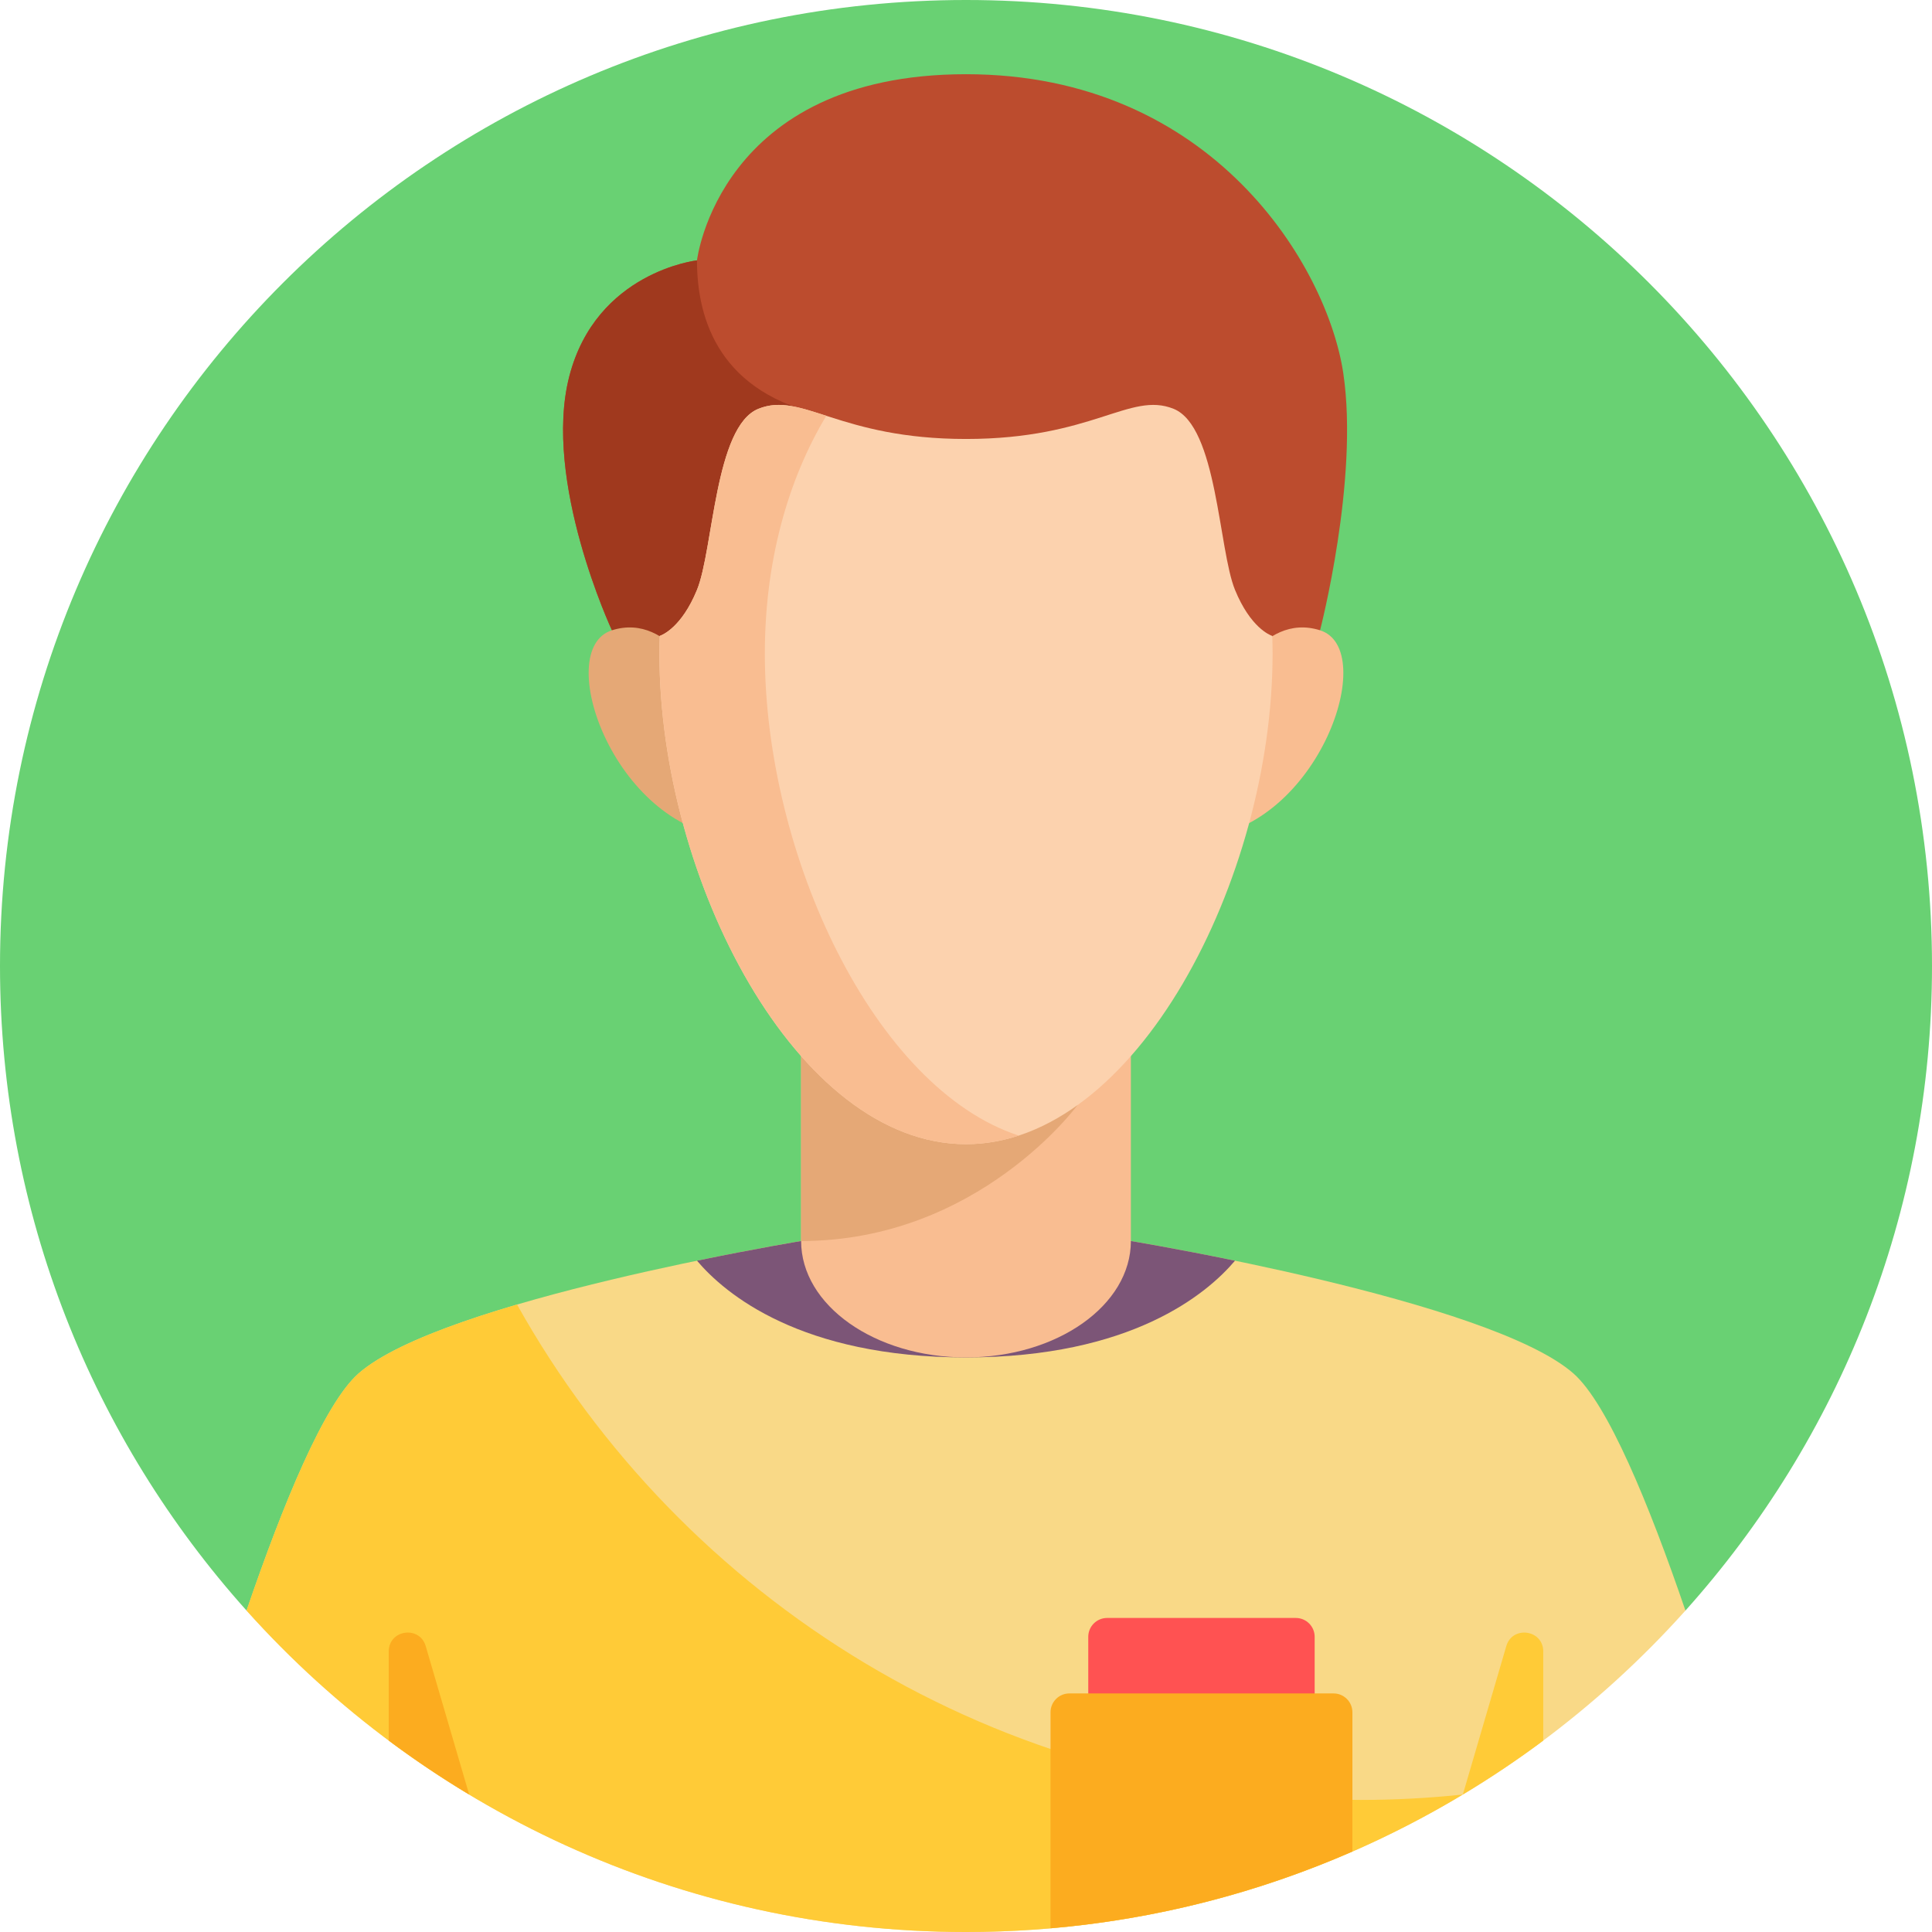 <svg id="Capa_1" enable-background="new 0 0 512 512" height="512" viewBox="0 0 512 512" width="512" xmlns="http://www.w3.org/2000/svg"><g><g><path d="m446.662 426.814c40.621-45.31 65.338-105.172 65.338-170.814 0-141.385-114.615-256-256-256s-256 114.615-256 256c0 65.642 24.717 125.504 65.338 170.814z" fill="#69d173"/></g><g><path d="m162.169 167.035s-18.446-39.505-11.308-67.27c7.139-27.765 33.846-30.765 33.846-30.765s5.793-49.333 71.293-49.333 95.833 51.092 100 79.333-6.169 68.035-6.169 68.035l-93.831 38.228z" fill="#bc4c2e"/></g><g><path d="m150.861 99.765c-7.139 27.765 11.308 67.27 11.308 67.27l45.278 18.447 11.528-13.982v-61.313c-28.101-5.832-34.268-25.187-34.268-41.187 0 0-26.707 3-33.846 30.765z" fill="#a0391e"/></g><g><path d="m446.662 426.814c-9.708-28.375-20.614-54.825-29.662-62.814-22-19.425-117.305-35.119-117.305-35.119h-43.695-43.695s-95.305 15.694-117.305 35.119c-9.048 7.989-19.954 34.439-29.662 62.814 46.87 52.282 114.919 85.186 190.662 85.186s143.792-32.904 190.662-85.186z" fill="#f9d987"/></g><g><path d="m256 359.728c43.839 0 63.836-16.837 71.293-25.632-16.015-3.306-27.598-5.214-27.598-5.214h-43.695-43.695s-11.582 1.908-27.598 5.214c7.457 8.795 27.454 25.632 71.293 25.632z" fill="#7c5577"/></g><g><path d="m360.621 477c-96.1 0-179.817-52.962-223.596-131.281-18.118 5.322-34.435 11.579-42.025 18.281-9.048 7.989-19.954 34.439-29.662 62.814 46.87 52.282 114.919 85.186 190.662 85.186 48.159 0 93.205-13.308 131.68-36.433-8.893.937-17.918 1.433-27.059 1.433z" fill="#ffcb37"/></g><g><path d="m325.075 183.668s8.897-21.662 24.756-16.633-.383 51.97-31.332 54.928z" fill="#f9bd91"/></g><g><path d="m186.925 183.668s-8.897-21.662-24.756-16.633.383 51.97 31.332 54.928z" fill="#e5a876"/></g><g><path d="m212.305 216.812v112.07c0 17.036 19.563 30.846 43.695 30.846s43.695-13.81 43.695-30.846v-112.07z" fill="#f9bd91"/></g><g><path d="m212.305 216.812v112.07c46.932 0 73.247-36.019 73.247-36.019l14.143-76.05h-87.39z" fill="#e5a876"/></g><g><path d="m327.293 156.333c-4.374-10.667-4.69-43.347-16.293-48s-21.333 8-55 8-43.397-12.653-55-8-11.919 37.333-16.293 48c-4.075 9.938-9.195 11.963-9.876 12.194-.05 1.554-.081 3.117-.081 4.694 0 59.83 36.377 129.999 81.249 129.999 44.873 0 81.249-70.169 81.249-129.999 0-1.578-.031-3.141-.081-4.694-.68-.23-5.799-2.256-9.874-12.194z" fill="#fcd2ae"/></g><g><path d="m399.18 436.247-11.516 39.331c7.351-4.417 14.467-9.186 21.314-14.296v-23.629c0-5.78-8.174-6.953-9.798-1.406z" fill="#ffcb37"/></g><g><path d="m103.022 437.651v23.629c6.847 5.111 13.963 9.879 21.314 14.296l-11.516-39.331c-1.624-5.545-9.798-4.372-9.798 1.406z" fill="#fcac1f"/></g><g><path d="m343.4 428.775h-50c-2.761 0-5 2.239-5 5v30.362h60v-30.362c0-2.762-2.239-5-5-5z" fill="#ff5252"/></g><g><path d="m358.4 453.775c0-2.761-2.239-5-5-5h-70c-2.761 0-5 2.239-5 5v57.183c0 .021.002.041.002.061 28.229-2.448 55.14-9.484 79.998-20.35z" fill="#fcac1f"/></g><g><path d="m202.691 173.222c0-24.408 6.068-46.002 16.284-63.034-7.399-2.378-12.479-4.058-17.975-1.854-11.603 4.653-11.919 37.333-16.293 48-4.075 9.938-9.195 11.963-9.876 12.194-.05 1.554-.081 3.117-.081 4.694 0 59.83 36.377 129.999 81.249 129.999 4.764 0 9.431-.798 13.97-2.284-38.214-12.506-67.278-74.237-67.278-127.715z" fill="#f9bd91"/></g></g></svg>